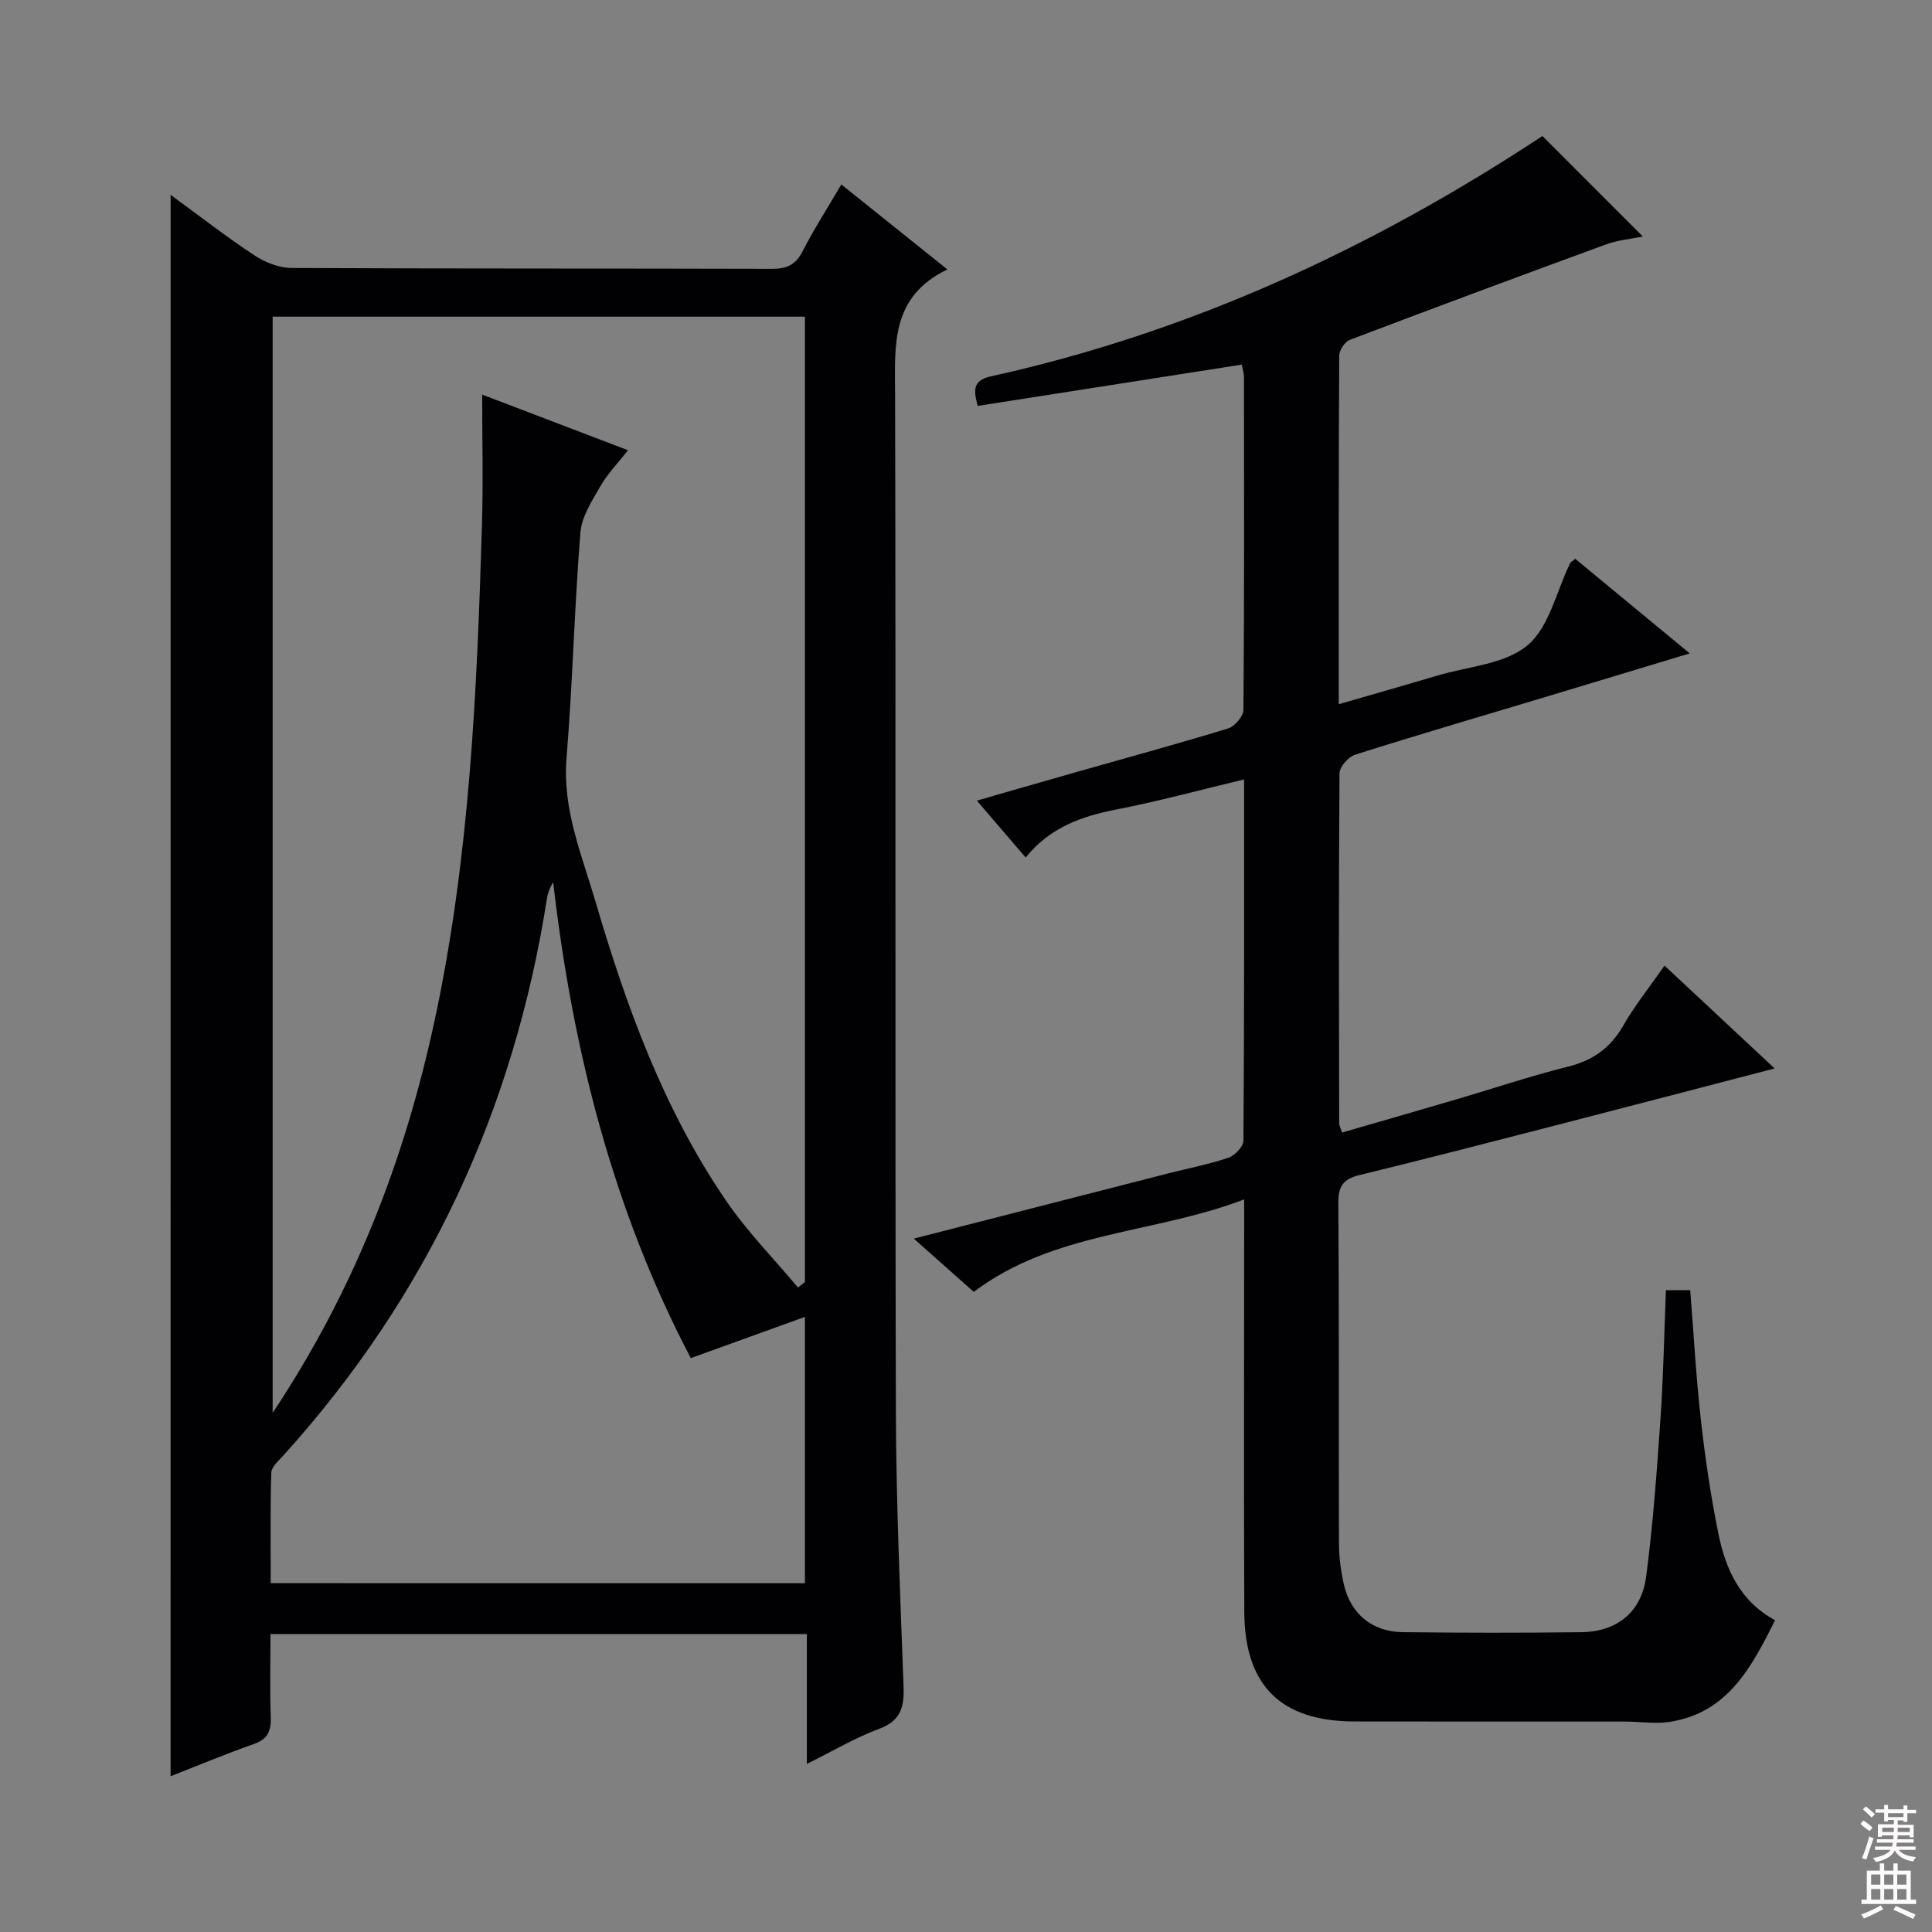 <svg enable-background="new 0 0 400 400" viewBox="0 0 400 400" xmlns="http://www.w3.org/2000/svg"><rect x="0" y="0" width="400" height="400" fill="#808080" stroke="none"/><path d="m35.33 40.35c6.02 4.39 11.51 8.67 17.31 12.5 2.21 1.45 5.1 2.62 7.69 2.63 33.16.17 66.33.08 99.49.18 3.03.01 4.89-.8 6.32-3.59 2.34-4.56 5.13-8.89 8.05-13.88 7.26 5.81 14.18 11.36 21.95 17.59-11.87 5.74-10.84 15.83-10.82 26 .17 70-.02 139.99.16 209.99.05 19.12.89 38.25 1.59 57.36.16 4.27-.53 7.13-5.06 8.81-4.93 1.83-9.53 4.57-14.96 7.26 0-9.25 0-17.94 0-26.89-37.16 0-73.75 0-111.05 0 0 5.71-.14 11.48.06 17.23.1 2.88-.66 4.55-3.55 5.56-5.77 2.02-11.42 4.4-17.19 6.65.01-109.18.01-217.89.01-327.4zm129.88 226.22c.48-.38.96-.76 1.44-1.14 0-66.57 0-133.13 0-199.87-36.98 0-73.68 0-110.2 0v226.96c16.86-25.34 27.29-52.27 33.48-80.99 7.33-33.97 8.83-68.49 9.86-103.06.26-8.71.04-17.43.04-26.77 10.5 4.01 20.08 7.66 30.19 11.52-2.12 2.71-4.23 4.86-5.68 7.39-1.74 3.03-3.91 6.31-4.17 9.62-1.25 15.57-1.61 31.2-2.88 46.77-.86 10.54 3.13 19.91 5.96 29.53 6.38 21.73 14.08 43 26.95 61.88 4.39 6.47 9.97 12.13 15.01 18.16zm1.44 61.22c0-18.17 0-35.9 0-55.14-8.26 2.98-15.78 5.7-23.63 8.53-16.06-30.6-24.51-63.88-28.49-98.54-.67 1.12-1.11 2.19-1.28 3.3-6.83 43.85-24.77 82.45-54.6 115.42-.98 1.08-2.44 2.33-2.48 3.54-.23 7.58-.12 15.17-.12 22.88 37.14.01 73.59.01 110.6.01z" fill="#010103"/><path d="m367.42 221.21c-16 4.16-30.73 8.02-45.47 11.82-13.5 3.48-27 6.97-40.54 10.27-3.37.82-4.35 2.36-4.32 5.83.17 23.5.06 47 .13 70.49.01 2.8.39 5.66 1.01 8.4 1.38 6.08 5.85 9.82 12.14 9.9 12.33.15 24.66.16 37 .01 7.37-.09 12.48-4.12 13.45-11.52 1.43-10.86 2.21-21.82 2.97-32.75.6-8.76.76-17.54 1.12-26.55h5.03c.72 9.02 1.21 17.94 2.2 26.81.89 7.9 2.05 15.8 3.63 23.59 1.48 7.29 4.42 13.96 11.74 17.95-4.91 9.77-9.77 19.1-21.72 21.02-3.04.49-6.24-.05-9.37-.05-18.67-.01-37.33.02-56-.02-15.19-.03-22.73-7.4-22.8-22.64-.12-26.16-.03-52.33-.03-78.49 0-1.95 0-3.89 0-6.95-18.91 7.19-39.38 6.61-55.98 19.14-3.96-3.52-7.9-7.01-12.42-11.03 18.07-4.63 35.35-9.07 52.63-13.49 4.18-1.07 8.44-1.88 12.52-3.26 1.32-.45 3.09-2.29 3.1-3.51.18-24.64.14-49.28.14-74.81-9.15 2.19-17.71 4.52-26.4 6.22-7.2 1.4-13.76 3.67-18.83 9.95-3.48-4.06-6.7-7.82-10.1-11.78 6.34-1.82 13.39-3.87 20.45-5.87 10.53-3 21.11-5.87 31.58-9.08 1.37-.42 3.15-2.52 3.16-3.86.19-23 .13-46 .11-68.99 0-.63-.23-1.27-.46-2.47-18.26 2.86-36.38 5.69-54.66 8.55-.8-2.96-1.22-5.26 2.67-6.11 41.41-9.12 79.18-26.64 114.24-49.77 6.87 6.87 13.56 13.57 20.79 20.8-2.69.56-5.23.77-7.54 1.61-17.74 6.5-35.45 13.08-53.12 19.79-1.03.39-2.19 2.14-2.2 3.27-.13 23.81-.1 47.61-.1 72.17 7.17-2.08 13.81-3.96 20.42-5.93 6.36-1.89 13.97-2.34 18.66-6.26 4.51-3.78 5.99-11.19 8.82-16.99.12-.26.45-.41 1.06-.93 7.58 6.26 15.21 12.57 23.71 19.59-10.39 3.14-19.81 6-29.23 8.83-13.35 4.01-26.74 7.93-40.03 12.13-1.4.44-3.24 2.52-3.25 3.85-.18 24.16-.11 48.33-.07 72.49 0 .45.28.9.6 1.9 7.97-2.31 15.9-4.58 23.8-6.91 7.64-2.24 15.2-4.8 22.93-6.72 5.18-1.29 8.82-3.86 11.48-8.5 2.38-4.16 5.43-7.95 8.55-12.43 7.43 6.94 14.66 13.69 22.8 21.29z" fill="#010103"/><g fill="#fcfafa"><path d="m385.2 377.6.6-.7c.6.4 1.3.9 1.9 1.5l-.6.7c-.8-.5-1.4-1-1.9-1.5zm.3 7.1c.6-1.4 1.1-2.9 1.5-4.5.3.1.6.3.9.4-.5 1.4-1 2.9-1.5 4.4zm.2-10.1.6-.6c.7.5 1.3 1.1 1.9 1.6l-.7.7c-.6-.6-1.2-1.2-1.8-1.7zm8.4-.8h.8v.9h1.8v.7h-1.8v1.8h-.8v-.3h-1.2v.9h3.3v2.6h-.8v-.4h-2.5c0 .3 0 .6-.1.8h3.4v.7h-3.5c0 .3-.1.6-.1.8h4v.7h-3.5c.7.9 1.9 1.3 3.6 1.5-.2.2-.4.5-.6.9-1.9-.3-3.2-1.1-3.8-2.3-.5 1.1-1.8 2-3.9 2.4-.2-.3-.4-.5-.6-.8 1.9-.4 3.1-.9 3.6-1.7h-3.2v-.7h3.5c.1-.2.1-.5.2-.8h-3.3v-.7h3.4c0-.2 0-.5 0-.8h-2.4v.3h-.8v-2.6h3.3v-.9h-1.2v.3h-.8v-1.8h-1.8v-.7h1.8v-.9h.8v.9h3.2zm-4.4 5.5h2.4c0-.3 0-.6 0-.9h-2.4zm1.2-3.1h3.2v-.8h-3.2zm4.4 2.2h-2.4v.9h2.5v-.9z"/><path d="m389.2 385.8h.9v1.5h1.9v-1.5h.9v1.5h2.7v6h1.1v.9h-11.3v-.9h1.1v-6h2.7zm.2 8.7.5.8c-1.2.6-2.5 1.3-4 1.9-.2-.3-.3-.6-.6-.8 1.6-.6 3-1.3 4.1-1.9zm-2-4.3h1.9v-2.1h-1.9zm0 3.1h1.9v-2.2h-1.9zm2.7-3.1h1.9v-2.1h-1.9zm0 3.1h1.9v-2.2h-1.9zm2.4 1.3c1.4.6 2.7 1.2 4.1 1.8l-.5.9c-1.5-.7-2.8-1.4-4.1-1.9zm2.2-6.5h-1.9v2.1h1.9zm-1.9 5.2h1.9v-2.2h-1.9z"/></g></svg>